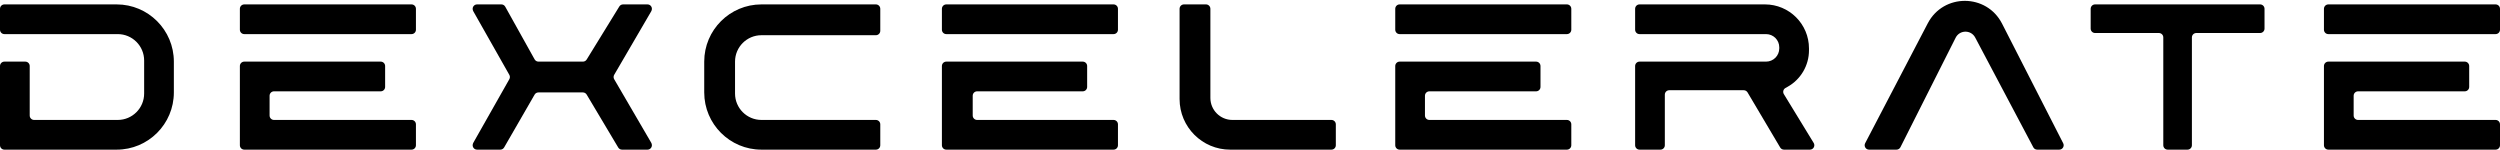 <svg width="1136" height="68" viewBox="0 0 1136 68" fill="none" xmlns="http://www.w3.org/2000/svg">
<path d="M1027 2H952C950.895 2 950 2.895 950 4V13C950 14.105 950.895 15 952 15H981C982.105 15 983 15.895 983 17V66C983 67.105 983.895 68 985 68H994C995.105 68 996 67.105 996 66V17C996 15.895 996.895 15 998 15H1027C1028.1 15 1029 14.105 1029 13V4C1029 2.895 1028.1 2 1027 2Z" fill="black"/>
<path d="M187 2H111C109.895 2 109 2.895 109 4V13.5C109 14.605 109.895 15.5 111 15.5H187C188.105 15.5 189 14.605 189 13.5V4C189 2.895 188.105 2 187 2Z" fill="black"/>
<path d="M173 28H111C109.895 28 109 28.895 109 30V66C109 67.105 109.895 68 111 68H187C188.105 68 189 67.105 189 66V56.5C189 55.395 188.105 54.5 187 54.5H124.5C123.395 54.5 122.5 53.605 122.5 52.5V43.5C122.5 42.395 123.395 41.5 124.5 41.5H173C174.105 41.5 175 40.605 175 39.5V30C175 28.895 174.105 28 173 28Z" fill="black"/>
<path d="M506 2H430C428.895 2 428 2.895 428 4V13.5C428 14.605 428.895 15.5 430 15.5H506C507.105 15.5 508 14.605 508 13.5V4C508 2.895 507.105 2 506 2Z" fill="black"/>
<path d="M492 28H430C428.895 28 428 28.895 428 30V66C428 67.105 428.895 68 430 68H506C507.105 68 508 67.105 508 66V56.5C508 55.395 507.105 54.5 506 54.5H444C442.895 54.5 442 53.605 442 52.5V43.5C442 42.395 442.895 41.5 444 41.5H492C493.105 41.5 494 40.605 494 39.5V30C494 28.895 493.105 28 492 28Z" fill="black"/>
<path d="M712 2H636C634.895 2 634 2.895 634 4V13.5C634 14.605 634.895 15.5 636 15.5H712C713.105 15.5 714 14.605 714 13.5V4C714 2.895 713.105 2 712 2Z" fill="black"/>
<path d="M698 28H636C634.895 28 634 28.895 634 30V66C634 67.105 634.895 68 636 68H712C713.105 68 714 67.105 714 66V56.5C714 55.395 713.105 54.5 712 54.5H649.5C648.395 54.5 647.5 53.605 647.5 52.5V43.5C647.5 42.395 648.395 41.5 649.5 41.5H698C699.105 41.5 700 40.605 700 39.5V30C700 28.895 699.105 28 698 28Z" fill="black"/>
<path d="M1134 2H1058C1056.9 2 1056 2.895 1056 4V13.5C1056 14.605 1056.9 15.5 1058 15.5H1134C1135.1 15.5 1136 14.605 1136 13.5V4C1136 2.895 1135.1 2 1134 2Z" fill="black"/>
<path d="M1120 28H1058C1056.9 28 1056 28.895 1056 30V66C1056 67.105 1056.9 68 1058 68H1134C1135.1 68 1136 67.105 1136 66V56.5C1136 55.395 1135.1 54.5 1134 54.5H1071.5C1070.4 54.5 1069.5 53.605 1069.5 52.5V43.5C1069.5 42.395 1070.4 41.5 1071.5 41.5H1120C1121.1 41.5 1122 40.605 1122 39.5V30C1122 28.895 1121.1 28 1120 28Z" fill="black"/>
<path d="M227.825 2H216.775C215.41 2 214.446 3.337 214.877 4.632L214.939 4.816C214.979 4.938 215.032 5.057 215.096 5.169L231.441 34.014C231.788 34.626 231.788 35.374 231.441 35.986L215.096 64.831C215.032 64.943 214.979 65.062 214.939 65.184L214.877 65.368C214.446 66.663 215.41 68 216.775 68H227.345C228.06 68 228.72 67.619 229.077 66.999L242.923 43.001C243.28 42.381 243.94 42 244.655 42H264.864C265.568 42 266.221 42.371 266.582 42.976L280.918 67.024C281.279 67.629 281.932 68 282.636 68H294.225C295.59 68 296.554 66.663 296.123 65.368L296.065 65.196C296.022 65.066 295.965 64.94 295.896 64.821L279.088 36.008C278.725 35.385 278.725 34.615 279.088 33.992L295.896 5.179C295.965 5.06 296.022 4.934 296.065 4.804L296.123 4.632C296.554 3.337 295.59 2 294.225 2H283.118C282.423 2 281.778 2.36 281.414 2.952L266.586 27.048C266.222 27.64 265.577 28 264.882 28H244.675C243.949 28 243.281 27.608 242.928 26.974L229.572 3.026C229.219 2.393 228.551 2 227.825 2Z" fill="black"/>
<path d="M0 30V66C0 67.105 0.895 68 2 68H53C67.359 68 79 56.359 79 42V28C79 13.641 67.359 2 53 2H2C0.895 2 0 2.895 0 4V13.5C0 14.605 0.895 15.5 2 15.5H53.5C60.127 15.5 65.5 20.873 65.5 27.5V42.5C65.5 49.127 60.127 54.5 53.5 54.5H15.5C14.395 54.5 13.5 53.605 13.5 52.5V30C13.5 28.895 12.605 28 11.5 28H2C0.895 28 0 28.895 0 30Z" fill="black"/>
<path d="M398 2H346C331.641 2 320 13.641 320 28V42C320 56.359 331.641 68 346 68H398C399.105 68 400 67.105 400 66V56.5C400 55.395 399.105 54.5 398 54.5H346C339.373 54.5 334 49.127 334 42.5V28C334 21.373 339.373 16 346 16H398C399.105 16 400 15.105 400 14V4C400 2.895 399.105 2 398 2Z" fill="black"/>
<path d="M548 2H538C536.895 2 536 2.895 536 4V45C536 57.703 546.297 68 559 68H605C606.105 68 607 67.105 607 66V56.5C607 55.395 606.105 54.5 605 54.5H560C554.477 54.5 550 50.023 550 44.5V4C550 2.895 549.105 2 548 2Z" fill="black"/>
<path d="M802 2H745C743.895 2 743 2.895 743 4V13.5C743 14.605 743.895 15.5 745 15.5H802.5C805.814 15.5 808.5 18.186 808.5 21.5V22C808.5 25.314 805.814 28 802.5 28H745C743.895 28 743 28.895 743 30V66C743 67.105 743.895 68 745 68H754.5C755.605 68 756.5 67.105 756.5 66V43C756.5 41.895 757.395 41 758.5 41H792.36C793.067 41 793.721 41.373 794.081 41.98L808.919 67.02C809.279 67.627 809.933 68 810.64 68H822.434C823.996 68 824.955 66.29 824.14 64.957L810.583 42.773C809.992 41.805 810.323 40.539 811.313 39.985L812.283 39.441C818.284 36.081 822 29.741 822 22.864V22C822 10.954 813.046 2 802 2Z" fill="black"/>
<path d="M888.644 17.14L863.554 66.9C863.214 67.575 862.524 68 861.769 68H849.301C847.799 68 846.833 66.406 847.528 65.074L875.977 10.598C883.118 -3.076 902.716 -2.99 909.737 10.746L937.513 65.09C938.193 66.421 937.226 68 935.732 68H925.704C924.963 68 924.283 67.591 923.937 66.936L897.527 17.052C895.628 13.464 890.471 13.515 888.644 17.14Z" fill="black"/>
</svg>

